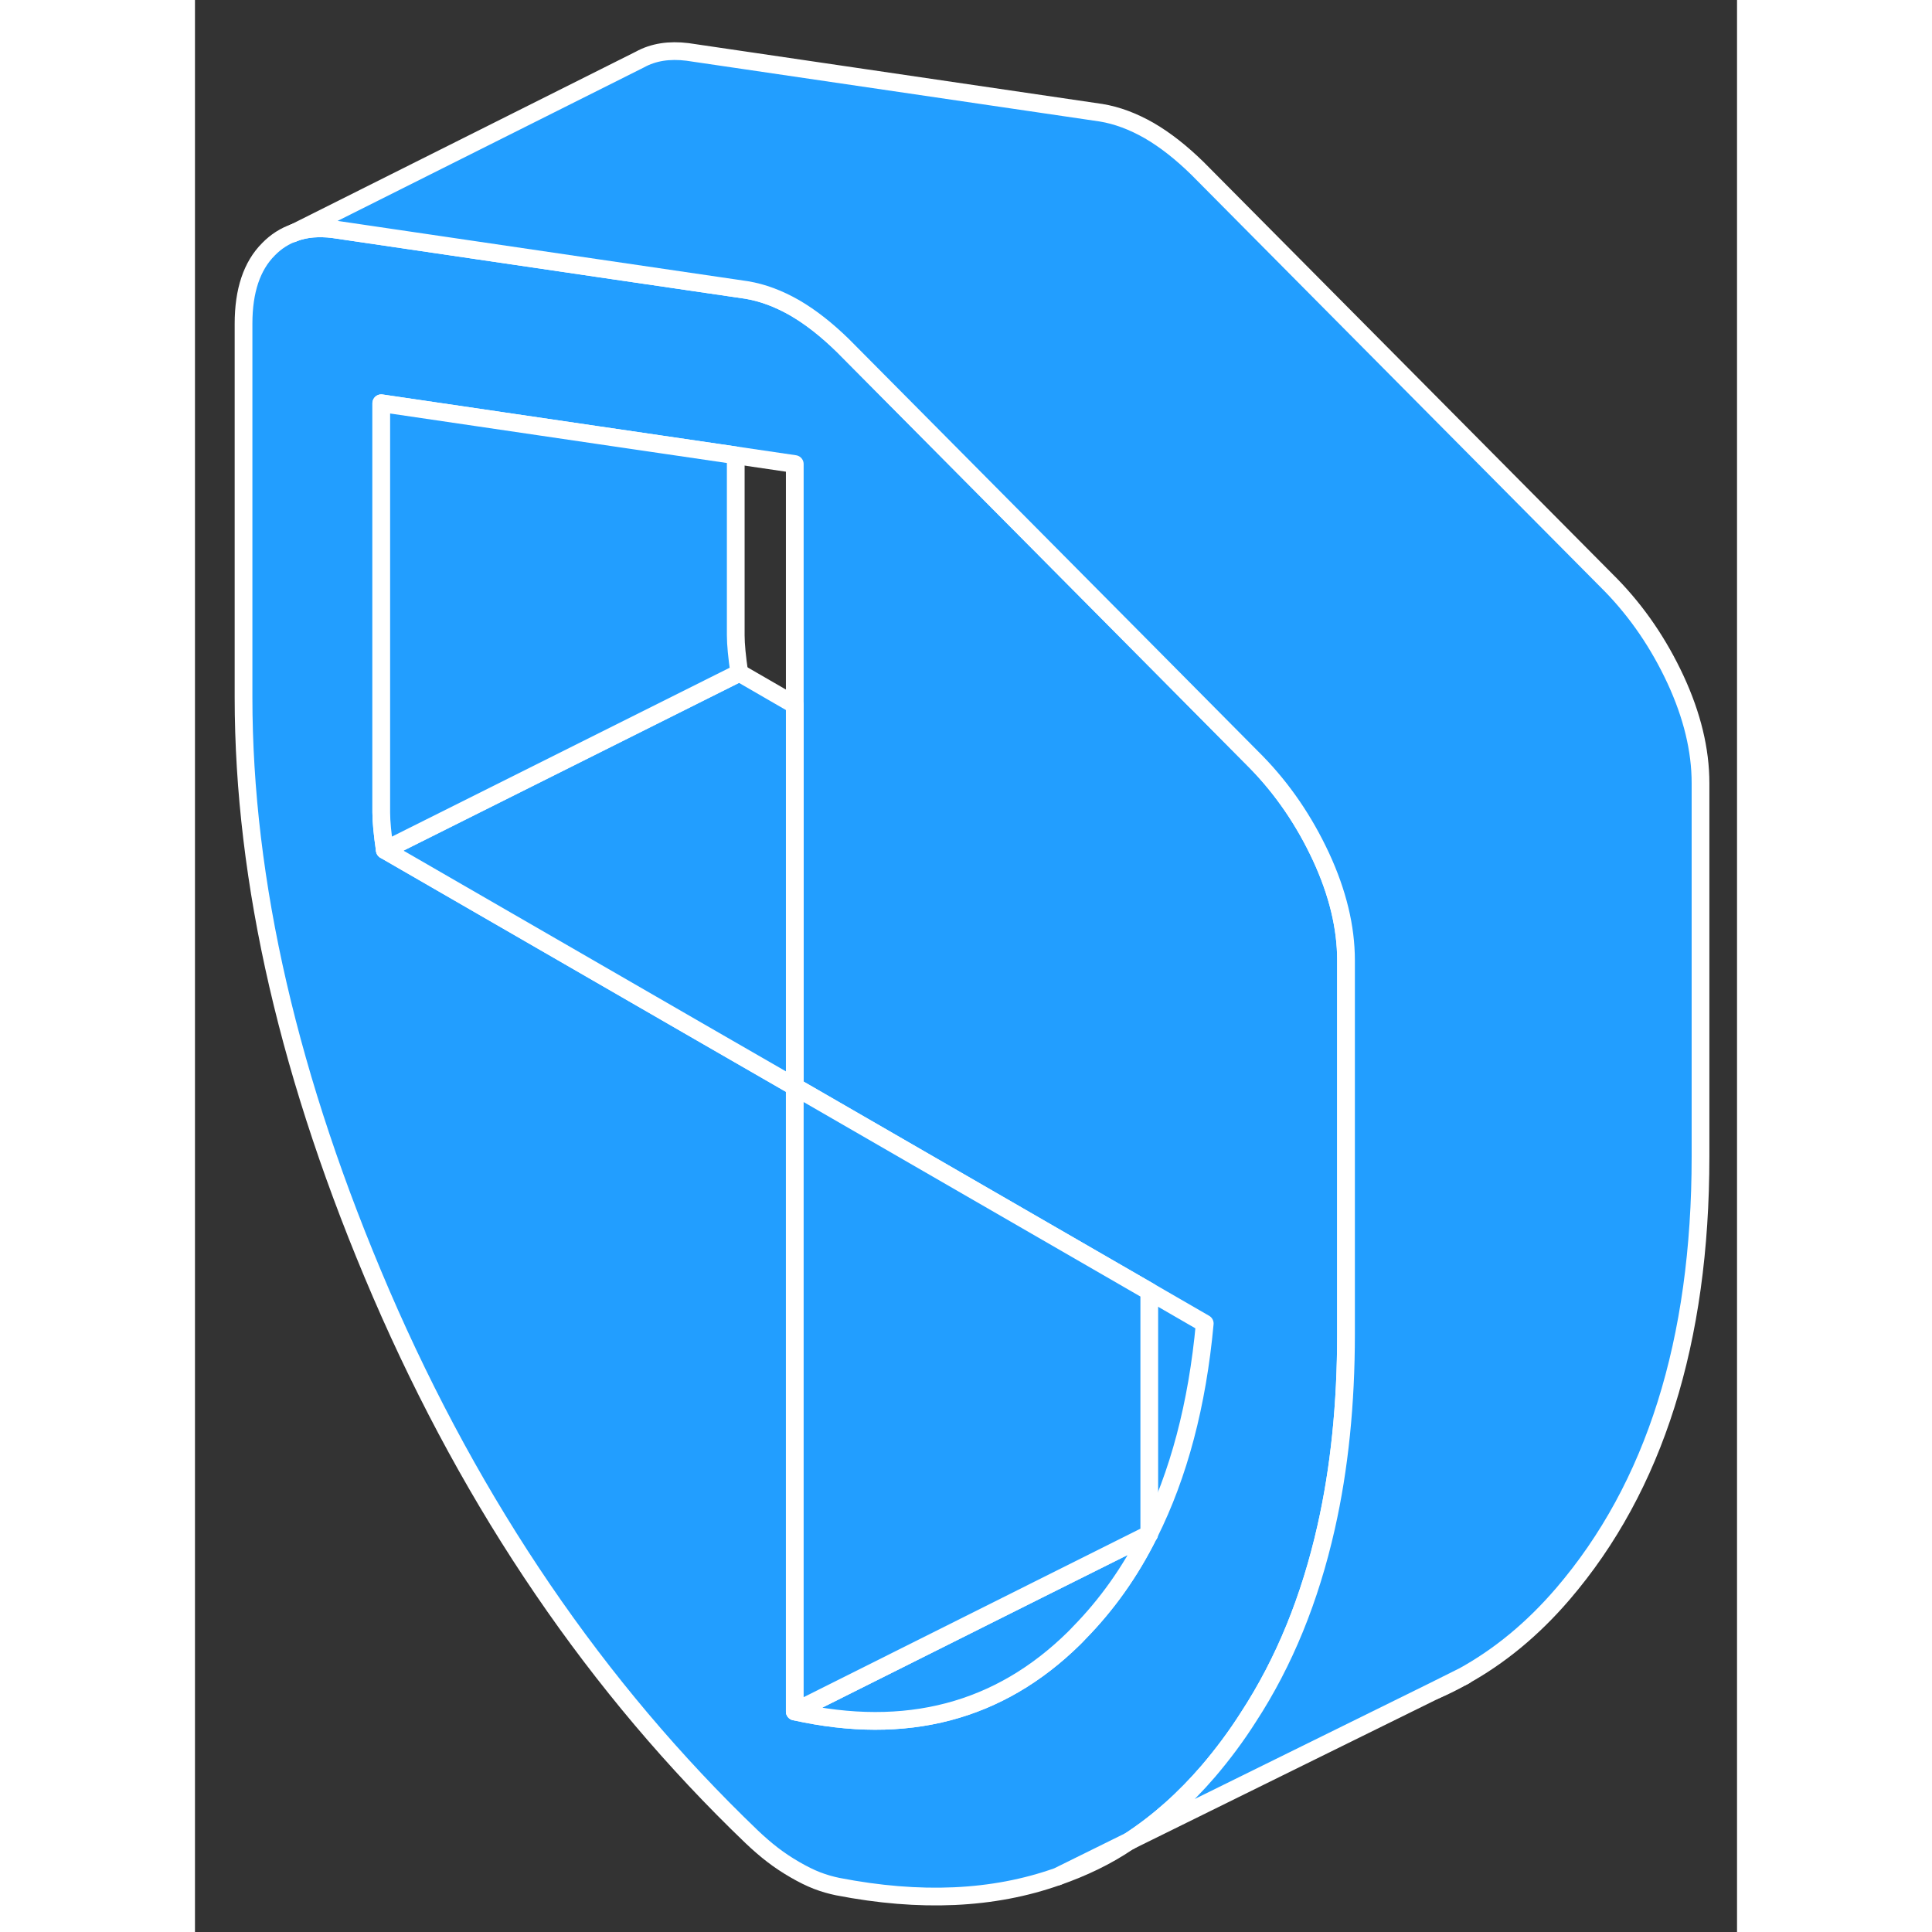 <svg width="48" height="48" viewBox="0 0 87 109" fill="#229EFF" xmlns="http://www.w3.org/2000/svg" stroke-width="1px" stroke-linecap="round" stroke-linejoin="round"><rect x="0" y="0" width="87" height="109" fill="#333333" stroke="none"/><path d="M48.67 105.87C50.07 105.38 51.44 104.74 52.68 103.89L48.67 105.87ZM53.81 86.57H53.84V86.52C53.84 86.52 53.82 86.56 53.81 86.57Z" stroke="white" stroke-linejoin="round"/><path d="M53.81 86.57H53.84V86.52C53.84 86.52 53.82 86.56 53.81 86.57ZM69.96 95.37C70.48 95.15 71 94.89 71.5 94.61L69.96 95.37Z" stroke="white" stroke-linejoin="round"/><path d="M33.84 61.31V96.56C40.13 97.96 45.37 96.58 49.59 92.43C49.69 92.33 49.79 92.23 49.88 92.13C51.45 90.53 52.76 88.69 53.81 86.58V86.56H53.84V86.52C55.5 83.2 56.55 79.25 56.97 74.67L53.84 72.86L33.84 61.31ZM33.84 61.31L28.6 58.29L10.71 47.96C10.58 47.07 10.51 46.36 10.51 45.84V22.75L22.74 24.55L30.51 25.69L33.84 26.18V61.31ZM63.53 48.34C62.59 46.32 61.38 44.54 59.89 43.01L53.84 36.91L36.56 19.5C35.65 18.61 34.75 17.9 33.84 17.37C32.93 16.85 32.03 16.51 31.12 16.36L30.51 16.27L22.74 15.13L7.79 12.93C6.98 12.83 6.26 12.89 5.62 13.12C5.07 13.31 4.58 13.62 4.15 14.06C3.21 15 2.74 16.4 2.74 18.26V39.34C2.74 49.75 5.33 60.97 10.51 73C15.7 85.02 22.66 95.24 31.41 103.63C31.8 104 32.19 104.34 32.58 104.64C32.97 104.94 33.39 105.22 33.84 105.48C34.29 105.74 34.71 105.95 35.1 106.1C35.49 106.25 35.88 106.36 36.27 106.44C40.91 107.34 45.04 107.16 48.67 105.87L52.68 103.89L52.76 103.85C54.35 102.81 55.82 101.5 57.17 99.93C57.99 98.97 58.75 97.95 59.43 96.88C61.46 93.77 62.91 90.2 63.82 86.16C64.57 82.84 64.94 79.21 64.94 75.26V54.18C64.94 52.32 64.47 50.37 63.53 48.34Z" stroke="white" stroke-linejoin="round"/><path d="M53.81 86.58C52.76 88.69 51.45 90.53 49.88 92.13C49.79 92.23 49.69 92.33 49.59 92.43C45.37 96.58 40.13 97.96 33.84 96.56L47.57 89.69L53.81 86.58Z" stroke="white" stroke-linejoin="round"/><path d="M53.84 72.86V86.52C53.84 86.52 53.82 86.56 53.81 86.57L47.57 89.69L33.84 96.56V61.31L53.84 72.86Z" stroke="white" stroke-linejoin="round"/><path d="M33.84 39.77V61.31L28.6 58.29L10.71 47.96L30.71 37.96L33.84 39.77Z" stroke="white" stroke-linejoin="round"/><path d="M30.71 37.96L10.71 47.96C10.58 47.07 10.51 46.36 10.51 45.84V22.75L22.74 24.55L30.51 25.69V35.84C30.51 36.36 30.58 37.07 30.71 37.96Z" stroke="white" stroke-linejoin="round"/><path d="M5.62 13.12L5.52 13.17" stroke="white" stroke-linejoin="round"/><path d="M71.64 94.54L71.51 94.6" stroke="white" stroke-linejoin="round"/><path d="M84.94 44.18V65.26C84.94 75.67 82.35 83.89 77.17 89.93C75.47 91.91 73.59 93.46 71.51 94.6H71.5L69.96 95.37L69.88 95.41L52.76 103.85C54.35 102.81 55.82 101.5 57.17 99.93C57.99 98.97 58.75 97.95 59.43 96.88C61.46 93.77 62.91 90.2 63.82 86.16C64.57 82.84 64.94 79.21 64.94 75.26V54.18C64.94 52.32 64.47 50.37 63.53 48.34C62.59 46.32 61.38 44.54 59.89 43.01L53.84 36.91L36.56 19.5C35.65 18.61 34.75 17.9 33.84 17.37C32.93 16.85 32.03 16.51 31.12 16.36L30.51 16.27L22.74 15.13L7.79 12.93C6.98 12.83 6.26 12.89 5.62 13.12L24.94 3.44L25.1 3.36C25.86 2.94 26.76 2.8 27.79 2.93L51.12 6.36C52.03 6.51 52.93 6.85 53.84 7.37C54.75 7.9 55.65 8.61 56.56 9.5L79.89 33.01C81.38 34.54 82.59 36.32 83.53 38.34C84.47 40.37 84.94 42.32 84.94 44.18Z" stroke="white" stroke-linejoin="round"/></svg>